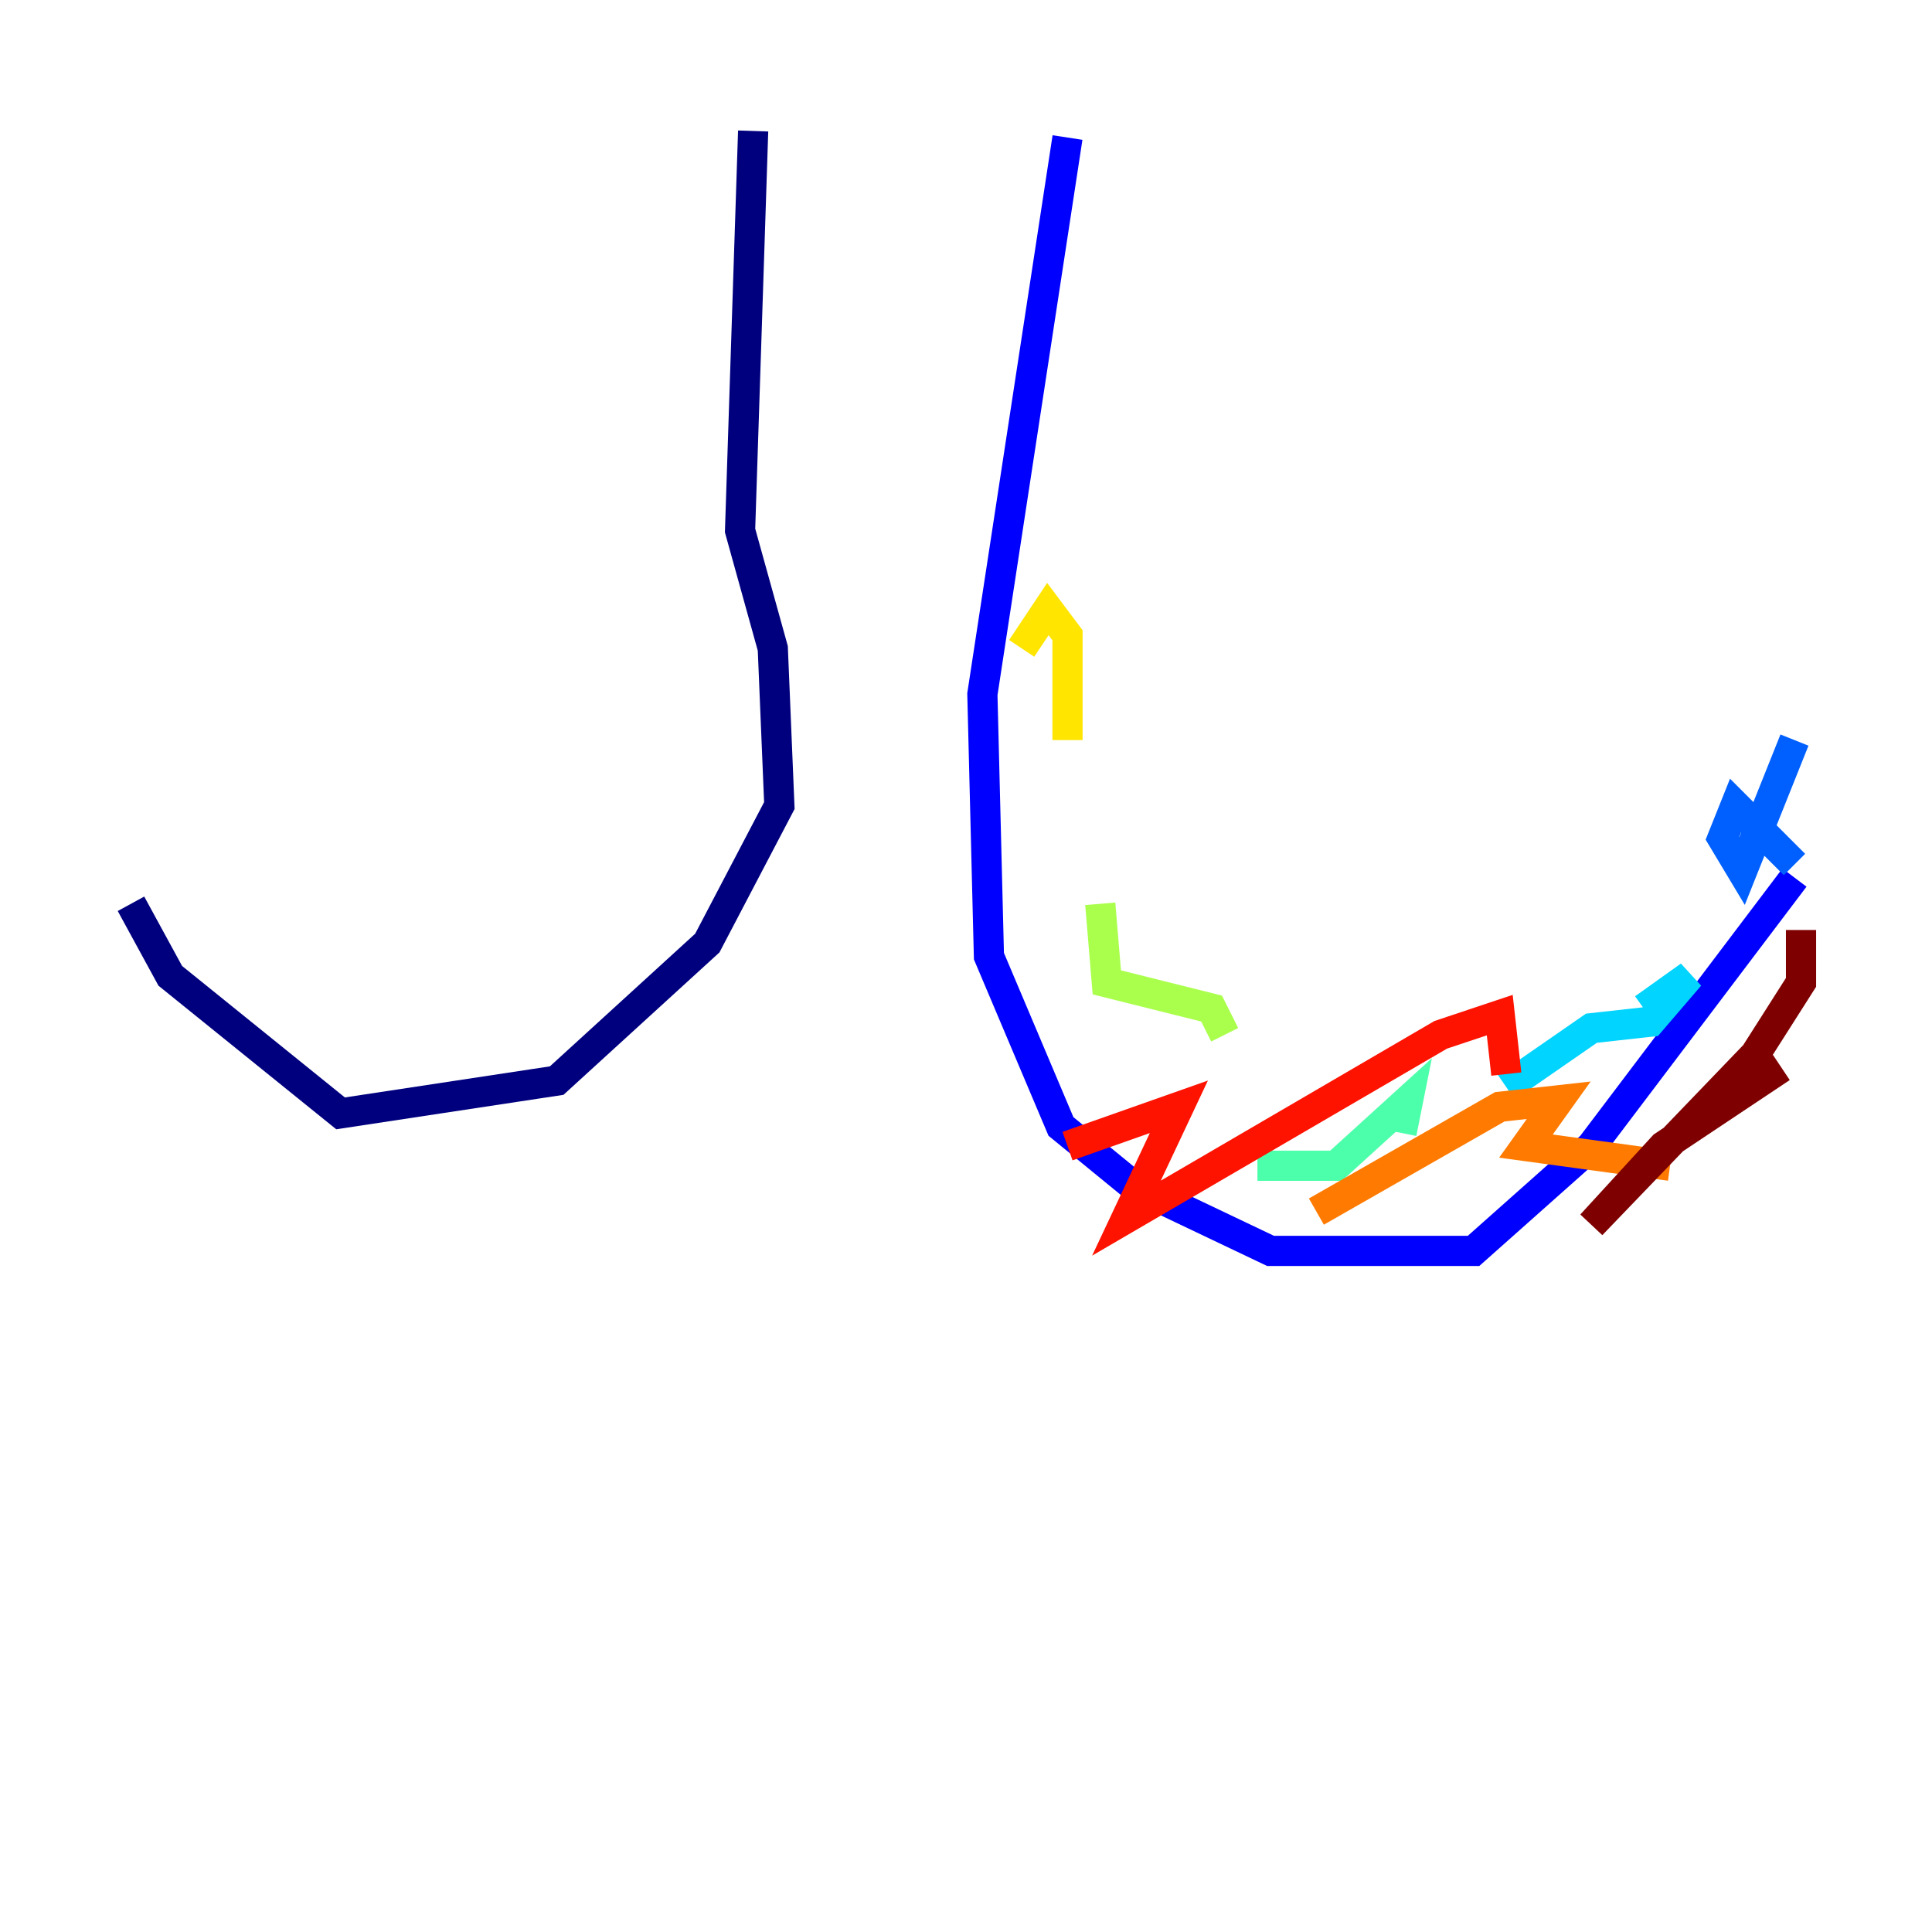 <?xml version="1.0" encoding="utf-8" ?>
<svg baseProfile="tiny" height="128" version="1.2" viewBox="0,0,128,128" width="128" xmlns="http://www.w3.org/2000/svg" xmlns:ev="http://www.w3.org/2001/xml-events" xmlns:xlink="http://www.w3.org/1999/xlink"><defs /><polyline fill="none" points="49.898,8.678 49.031,35.146 51.2,42.956 51.634,53.37 46.861,62.481 36.881,71.593 22.563,73.763 11.281,64.651 8.678,59.878" stroke="#00007f" stroke-width="2" /><polyline fill="none" points="70.725,9.112 65.085,45.993 65.519,63.349 70.291,74.63 75.064,78.536 84.176,82.875 97.627,82.875 105.437,75.932 118.888,58.142" stroke="#0000fe" stroke-width="2" /><polyline fill="none" points="118.888,57.275 114.983,53.37 114.115,55.539 115.417,57.709 118.888,49.031" stroke="#0060ff" stroke-width="2" /><polyline fill="none" points="108.909,66.82 111.946,64.651 109.342,67.688 105.437,68.122 99.797,72.027" stroke="#00d4ff" stroke-width="2" /><polyline fill="none" points="92.854,75.064 93.288,72.895 88.515,77.234 83.308,77.234" stroke="#4cffaa" stroke-width="2" /><polyline fill="none" points="81.139,68.556 80.271,66.82 73.329,65.085 72.895,59.878" stroke="#aaff4c" stroke-width="2" /><polyline fill="none" points="67.688,42.956 69.424,40.352 70.725,42.088 70.725,49.031" stroke="#ffe500" stroke-width="2" /><polyline fill="none" points="87.214,80.271 99.363,73.329 103.268,72.895 101.098,75.932 110.644,77.234" stroke="#ff7a00" stroke-width="2" /><polyline fill="none" points="70.725,75.932 78.102,73.329 74.63,80.705 95.458,68.556 99.363,67.254 99.797,71.159" stroke="#fe1200" stroke-width="2" /><polyline fill="none" points="119.322,61.614 119.322,65.085 116.285,69.858 105.437,81.139 110.21,75.932 118.02,70.725" stroke="#7f0000" stroke-width="2" /></svg>